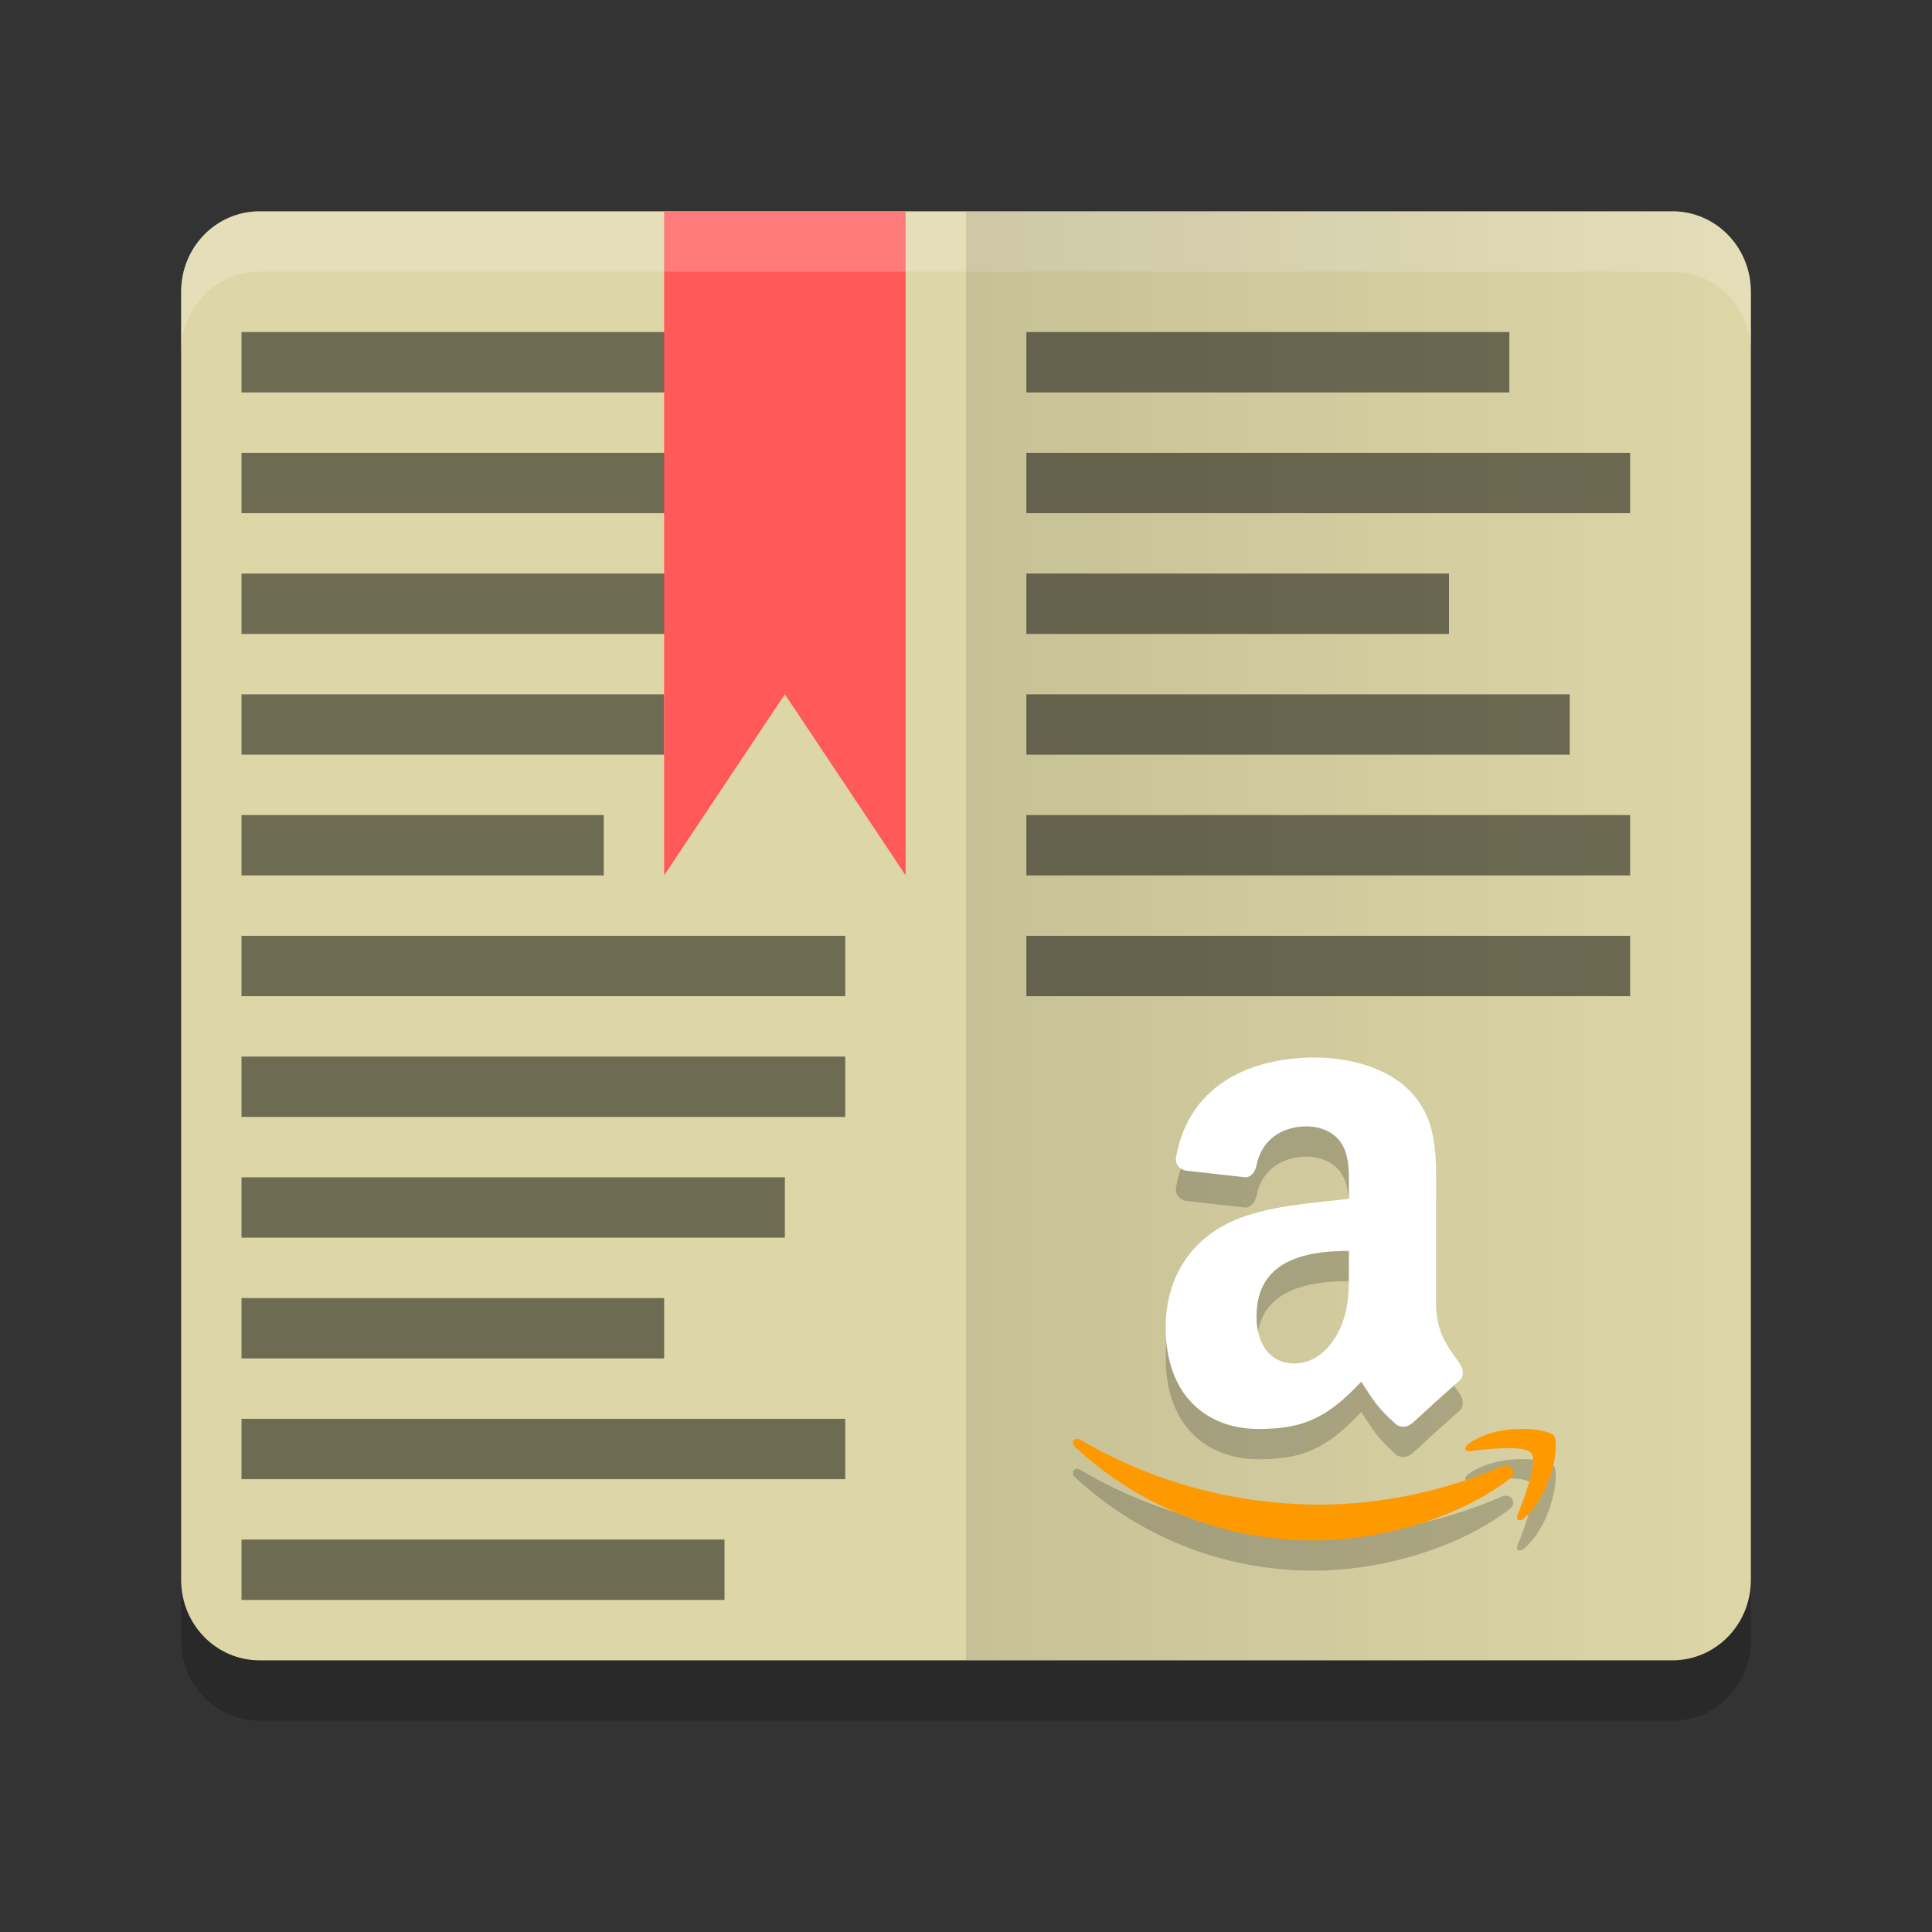 <?xml version="1.0" encoding="UTF-8" standalone="no"?>
<!-- Created with Inkscape (http://www.inkscape.org/) -->

<svg
   xmlns:dc="http://purl.org/dc/elements/1.1/"
   xmlns:cc="http://creativecommons.org/ns#"
   xmlns:rdf="http://www.w3.org/1999/02/22-rdf-syntax-ns#"
   xmlns:svg="http://www.w3.org/2000/svg"
   xmlns="http://www.w3.org/2000/svg"
   xmlns:sodipodi="http://sodipodi.sourceforge.net/DTD/sodipodi-0.dtd"
   xmlns:inkscape="http://www.inkscape.org/namespaces/inkscape"
   width="128"
   height="128"
   viewBox="0 0 128 128"
   id="svg2"
   version="1.1"
   inkscape:version="0.92.2 5c3e80d, 2017-08-06"
   sodipodi:docname="azw2.svg">
  <rect x="0" y="0" width="128" height="128" fill="#333333" stroke="none"/>
  <defs
     id="defs4">
    <linearGradient
       id="linearGradient4561"
       x1="24"
       x2="44"
       y1="24"
       y2="24"
       gradientTransform="matrix(2.6,0,0,2.667,1.6,922.362)"
       gradientUnits="userSpaceOnUse">
      <stop
         offset="0"
         id="stop2" />
      <stop
         offset="1"
         stop-opacity="0"
         id="stop4" />
    </linearGradient>
  </defs>
  <sodipodi:namedview
     id="base"
     pagecolor="#ffffff"
     bordercolor="#666666"
     borderopacity="1.0"
     inkscape:pageopacity="0.0"
     inkscape:pageshadow="2"
     inkscape:zoom="2.52183"
     inkscape:cx="1.7868586"
     inkscape:cy="34.444409"
     inkscape:document-units="px"
     inkscape:current-layer="layer1"
     showgrid="false"
     units="px"
     showguides="true"
     inkscape:guide-bbox="true"
     inkscape:window-width="1366"
     inkscape:window-height="694"
     inkscape:window-x="0"
     inkscape:window-y="48"
     inkscape:window-maximized="1">
    <inkscape:grid
       type="xygrid"
       id="grid4136"
       empspacing="4" />
    <sodipodi:guide
       position="8,140"
       orientation="1,0"
       id="guide4138"
       inkscape:label="Margin Left"
       inkscape:color="rgb(0,0,255)"
       inkscape:locked="false" />
    <sodipodi:guide
       position="120,140"
       orientation="1,0"
       id="guide4140"
       inkscape:label="Margin Right"
       inkscape:color="rgb(0,0,255)"
       inkscape:locked="false" />
    <sodipodi:guide
       position="-20,120"
       orientation="0,1"
       id="guide4142"
       inkscape:label="Margin Top"
       inkscape:color="rgb(0,0,255)"
       inkscape:locked="false" />
    <sodipodi:guide
       position="-16,8"
       orientation="0,1"
       id="guide4144"
       inkscape:label="Margin Bottom"
       inkscape:color="rgb(0,0,255)"
       inkscape:locked="false" />
    <sodipodi:guide
       position="8,8"
       orientation="-0.707,0.707"
       id="guide4146"
       inkscape:locked="false" />
    <sodipodi:guide
       position="72,56"
       orientation="0.707,0.707"
       id="guide4148"
       inkscape:locked="false" />
    <sodipodi:guide
       position="20,140"
       orientation="1,0"
       id="guide4150"
       inkscape:label="Rectangle Left"
       inkscape:color="rgb(0,0,255)"
       inkscape:locked="false" />
    <sodipodi:guide
       position="108,140"
       orientation="1,0"
       id="guide4152"
       inkscape:label="Rectangle Right"
       inkscape:color="rgb(0,0,255)"
       inkscape:locked="false" />
    <sodipodi:guide
       position="-20,116"
       orientation="0,1"
       id="guide4154"
       inkscape:label="Shadow Top"
       inkscape:color="rgb(0,0,255)"
       inkscape:locked="false" />
    <sodipodi:guide
       position="-16,12"
       orientation="0,1"
       id="guide4156"
       inkscape:label="Shadow Bottom"
       inkscape:color="rgb(0,0,255)"
       inkscape:locked="false" />
    <sodipodi:guide
       position="-20,104"
       orientation="0,1"
       id="guide4158"
       inkscape:label="Rectangle Top"
       inkscape:color="rgb(0,0,255)"
       inkscape:locked="false" />
    <sodipodi:guide
       position="-16,24"
       orientation="0,1"
       id="guide4160"
       inkscape:label="Rectangle Bottom"
       inkscape:color="rgb(0,0,255)"
       inkscape:locked="false" />
  </sodipodi:namedview>
  <g
     inkscape:label="Layer 1"
     inkscape:groupmode="layer"
     id="layer1"
     transform="translate(0,-924.362)">
    <path
       style="opacity:0.2;stroke-width:4"
       d="m 116,1033.029 v -85.336 c 0,-2.953 -2.32,-5.332 -5.2,-5.332 H 17.2 c -2.881,0 -5.2,2.379 -5.2,5.333 v 85.336 c 0,2.952 2.319,5.332 5.2,5.332 h 93.6 c 2.88,0 5.2,-2.38 5.2,-5.332 z"
       id="path9"
       inkscape:connector-curvature="0" />
    <path
       d="m 116,1029.03 v -85.336 c 0,-2.953 -2.32,-5.332 -5.2,-5.332 H 17.2 c -2.881,0 -5.2,2.379 -5.2,5.333 v 85.336 c 0,2.952 2.319,5.332 5.2,5.332 h 93.6 c 2.88,0 5.2,-2.38 5.2,-5.332 z"
       id="path11"
       inkscape:connector-curvature="0"
       style="fill:#ddd6a7;stroke-width:4" />
    <g
       transform="matrix(2,0,0,2,-2,924.362)"
       id="g25">
      <rect
         width="20"
         height="2"
         x="35"
         y="-33"
         transform="scale(1,-1)"
         id="rect13"
         style="opacity:0.5" />
      <rect
         width="20"
         height="2"
         x="35"
         y="-29"
         transform="scale(1,-1)"
         id="rect15"
         style="opacity:0.5" />
      <rect
         width="18"
         height="2"
         x="35"
         y="-25"
         transform="scale(1,-1)"
         id="rect17"
         style="opacity:0.5" />
      <rect
         width="14"
         height="2"
         x="35"
         y="-21"
         transform="scale(1,-1)"
         id="rect19"
         style="opacity:0.5" />
      <rect
         width="20"
         height="2"
         x="35"
         y="-17"
         transform="scale(1,-1)"
         id="rect21"
         style="opacity:0.5" />
      <rect
         width="16"
         height="2"
         x="35"
         y="-13"
         transform="scale(1,-1)"
         id="rect23"
         style="opacity:0.5" />
    </g>
    <g
       transform="matrix(2,0,0,2,-2,920.362)"
       id="g49">
      <rect
         width="20"
         height="2"
         x="9"
         y="13"
         id="rect27"
         style="opacity:0.5" />
      <rect
         width="18"
         height="2"
         x="9"
         y="17"
         id="rect29"
         style="opacity:0.5" />
      <rect
         width="16"
         height="2"
         x="9"
         y="21"
         id="rect31"
         style="opacity:0.5" />
      <rect
         width="14"
         height="2"
         x="9"
         y="25"
         id="rect33"
         style="opacity:0.5" />
      <rect
         width="12"
         height="2"
         x="9"
         y="29"
         id="rect35"
         style="opacity:0.5" />
      <rect
         width="20"
         height="2"
         x="9"
         y="33"
         id="rect37"
         style="opacity:0.5" />
      <rect
         width="20"
         height="2"
         x="9"
         y="37"
         id="rect39"
         style="opacity:0.5" />
      <rect
         width="18"
         height="2"
         x="9"
         y="41"
         id="rect41"
         style="opacity:0.5" />
      <rect
         width="14"
         height="2"
         x="9"
         y="45"
         id="rect43"
         style="opacity:0.5" />
      <rect
         width="20"
         height="2"
         x="9"
         y="49"
         id="rect45"
         style="opacity:0.5" />
      <rect
         width="16"
         height="2"
         x="9"
         y="53"
         id="rect47"
         style="opacity:0.5" />
    </g>
    <path
       d="m 44,938.362 h 16 v 44 l -8,-12 -8,12 z"
       id="path51"
       inkscape:connector-curvature="0"
       style="fill:#ff5959;stroke-width:4" />
    <path
       d="m 17.199,938.362 c -2.881,0 -5.199,2.377 -5.199,5.332 v 4 c 0,-2.955 2.318,-5.332 5.199,-5.332 h 93.6 c 2.88,0 5.2,2.377 5.2,5.332 v -4 c 0,-2.955 -2.32,-5.332 -5.2,-5.332 z"
       id="path53"
       inkscape:connector-curvature="0"
       style="opacity:0.2;fill:#ffffff;stroke-width:4" />
    <path
       d="m 116,1029.03 v -85.336 c 0,-2.953 -2.32,-5.332 -5.2,-5.332 H 64 v 96 h 46.8 c 2.88,0 5.2,-2.38 5.2,-5.332 z"
       id="path55"
       style="opacity:0.1;fill:url(#linearGradient4561);stroke-width:4"
       inkscape:connector-curvature="0" />
    <g
       id="g75"
       transform="matrix(0.5,0,0,0.5,38.305,508.241)">
      <path
         style="opacity:0.2;fill-rule:evenodd;stroke-width:4"
         inkscape:connector-curvature="0"
         id="path4"
         d="m 102.126,1003.864 c 0,3.365 0.086,6.164 -1.538,9.145 -1.307,2.422 -3.385,3.914 -5.701,3.914 -3.163,0 -5,-2.518 -5,-6.24 0,-7.345 6.289,-8.682 12.241,-8.682 v 1.866 m 8.308,21 c -0.539,0.51 -1.327,0.549 -1.942,0.212 -2.73,-2.375 -3.222,-3.481 -4.731,-5.75 -4.52,4.827 -7.712,6.27 -13.578,6.27 -6.932,0 -12.332,-4.47 -12.332,-13.423 0,-6.991 3.626,-11.759 8.778,-14.088 4.463,-2.058 10.713,-2.422 15.49,-2.991 v -1.115 c 0,-2.048 0.155,-4.47 -0.99,-6.24 -1.009,-1.588 -2.932,-2.24 -4.625,-2.24 -3.143,0 -5.942,1.684 -6.624,5.174 -0.145,0.778 -0.682,1.538 -1.433,1.578 l -7.99,-0.894 c -0.672,-0.162 -1.413,-0.731 -1.231,-1.807 1.846,-10.114 10.597,-13.174 18.422,-13.174 4.01,0 9.25,1.115 12.406,4.288 4.01,3.914 3.626,9.135 3.626,14.818 v 13.423 c 0,4.04 1.595,5.807 3.106,7.99 0.529,0.77 0.645,1.711 -0.02,2.289 -1.684,1.482 -4.672,4.192 -6.316,5.721 l -0.03,-0.03" />
      <path
         style="opacity:0.2;fill-rule:evenodd;stroke-width:4"
         inkscape:connector-curvature="0"
         id="path6"
         d="m 124.85,1025.584 c -2.239,0.032 -4.885,0.548 -6.885,1.99 -0.625,0.443 -0.519,1.057 0.173,0.971 2.25,-0.281 7.28,-0.895 8.173,0.279 0.903,1.172 -1,6.019 -1.837,8.183 -0.258,0.655 0.289,0.923 0.865,0.423 3.769,-3.22 4.732,-9.97 3.962,-10.942 -0.379,-0.486 -2.213,-0.936 -4.452,-0.904 z m -58.836,1.298 c -0.467,0.063 -0.674,0.642 -0.183,1.096 8.351,7.736 19.395,12.38 31.651,12.38 8.748,0 18.897,-2.828 25.908,-8.116 l 0.005,-0.01 c 1.164,-0.886 0.172,-2.192 -1.019,-1.683 -7.848,3.424 -16.395,5.067 -24.154,5.067 -11.51,0 -22.664,-3.23 -31.673,-8.606 -0.197,-0.117 -0.383,-0.151 -0.538,-0.13 z" />
      <path
         style="fill:#ffffff;fill-rule:evenodd;stroke-width:4"
         inkscape:connector-curvature="0"
         id="path8"
         d="m 102.126,999.856 c 0,3.365 0.086,6.164 -1.538,9.145 -1.307,2.422 -3.385,3.914 -5.701,3.914 -3.163,0 -5,-2.518 -5,-6.24 0,-7.345 6.289,-8.682 12.241,-8.682 v 1.866 m 8.308,21 c -0.539,0.51 -1.327,0.549 -1.942,0.212 -2.73,-2.375 -3.222,-3.481 -4.731,-5.75 -4.52,4.827 -7.712,6.27 -13.578,6.27 -6.932,0 -12.332,-4.47 -12.332,-13.423 0,-6.991 3.626,-11.759 8.778,-14.088 4.463,-2.058 10.713,-2.422 15.49,-2.991 v -1.115 c 0,-2.048 0.155,-4.47 -0.99,-6.24 -1.009,-1.588 -2.932,-2.24 -4.625,-2.24 -3.143,0 -5.942,1.684 -6.624,5.174 -0.145,0.778 -0.682,1.538 -1.433,1.578 l -7.99,-0.894 c -0.672,-0.162 -1.413,-0.731 -1.231,-1.807 1.846,-10.114 10.597,-13.174 18.422,-13.174 4.01,0 9.25,1.115 12.406,4.288 4.01,3.914 3.626,9.135 3.626,14.818 v 13.423 c 0,4.04 1.595,5.807 3.106,7.99 0.529,0.77 0.645,1.711 -0.02,2.289 -1.684,1.482 -4.672,4.192 -6.316,5.721 l -0.03,-0.03" />
      <path
         style="fill:#ff9900;fill-rule:evenodd;stroke-width:4"
         inkscape:connector-curvature="0"
         id="path10"
         d="m 124.85,1021.576 c -2.239,0.032 -4.885,0.548 -6.885,1.99 -0.625,0.443 -0.519,1.057 0.173,0.971 2.25,-0.281 7.28,-0.895 8.173,0.279 0.903,1.172 -1,6.019 -1.837,8.183 -0.258,0.655 0.289,0.923 0.865,0.423 3.769,-3.22 4.732,-9.97 3.962,-10.942 -0.379,-0.486 -2.213,-0.936 -4.452,-0.904 z m -58.836,1.298 c -0.467,0.063 -0.674,0.642 -0.183,1.096 8.352,7.739 19.395,12.382 31.653,12.382 8.748,0 18.897,-2.828 25.908,-8.116 l 0.005,-0.01 c 1.164,-0.886 0.172,-2.192 -1.019,-1.683 -7.848,3.424 -16.395,5.067 -24.154,5.067 -11.51,0 -22.664,-3.23 -31.673,-8.606 -0.197,-0.117 -0.383,-0.151 -0.538,-0.13 z" />
    </g>
  </g>
</svg>
